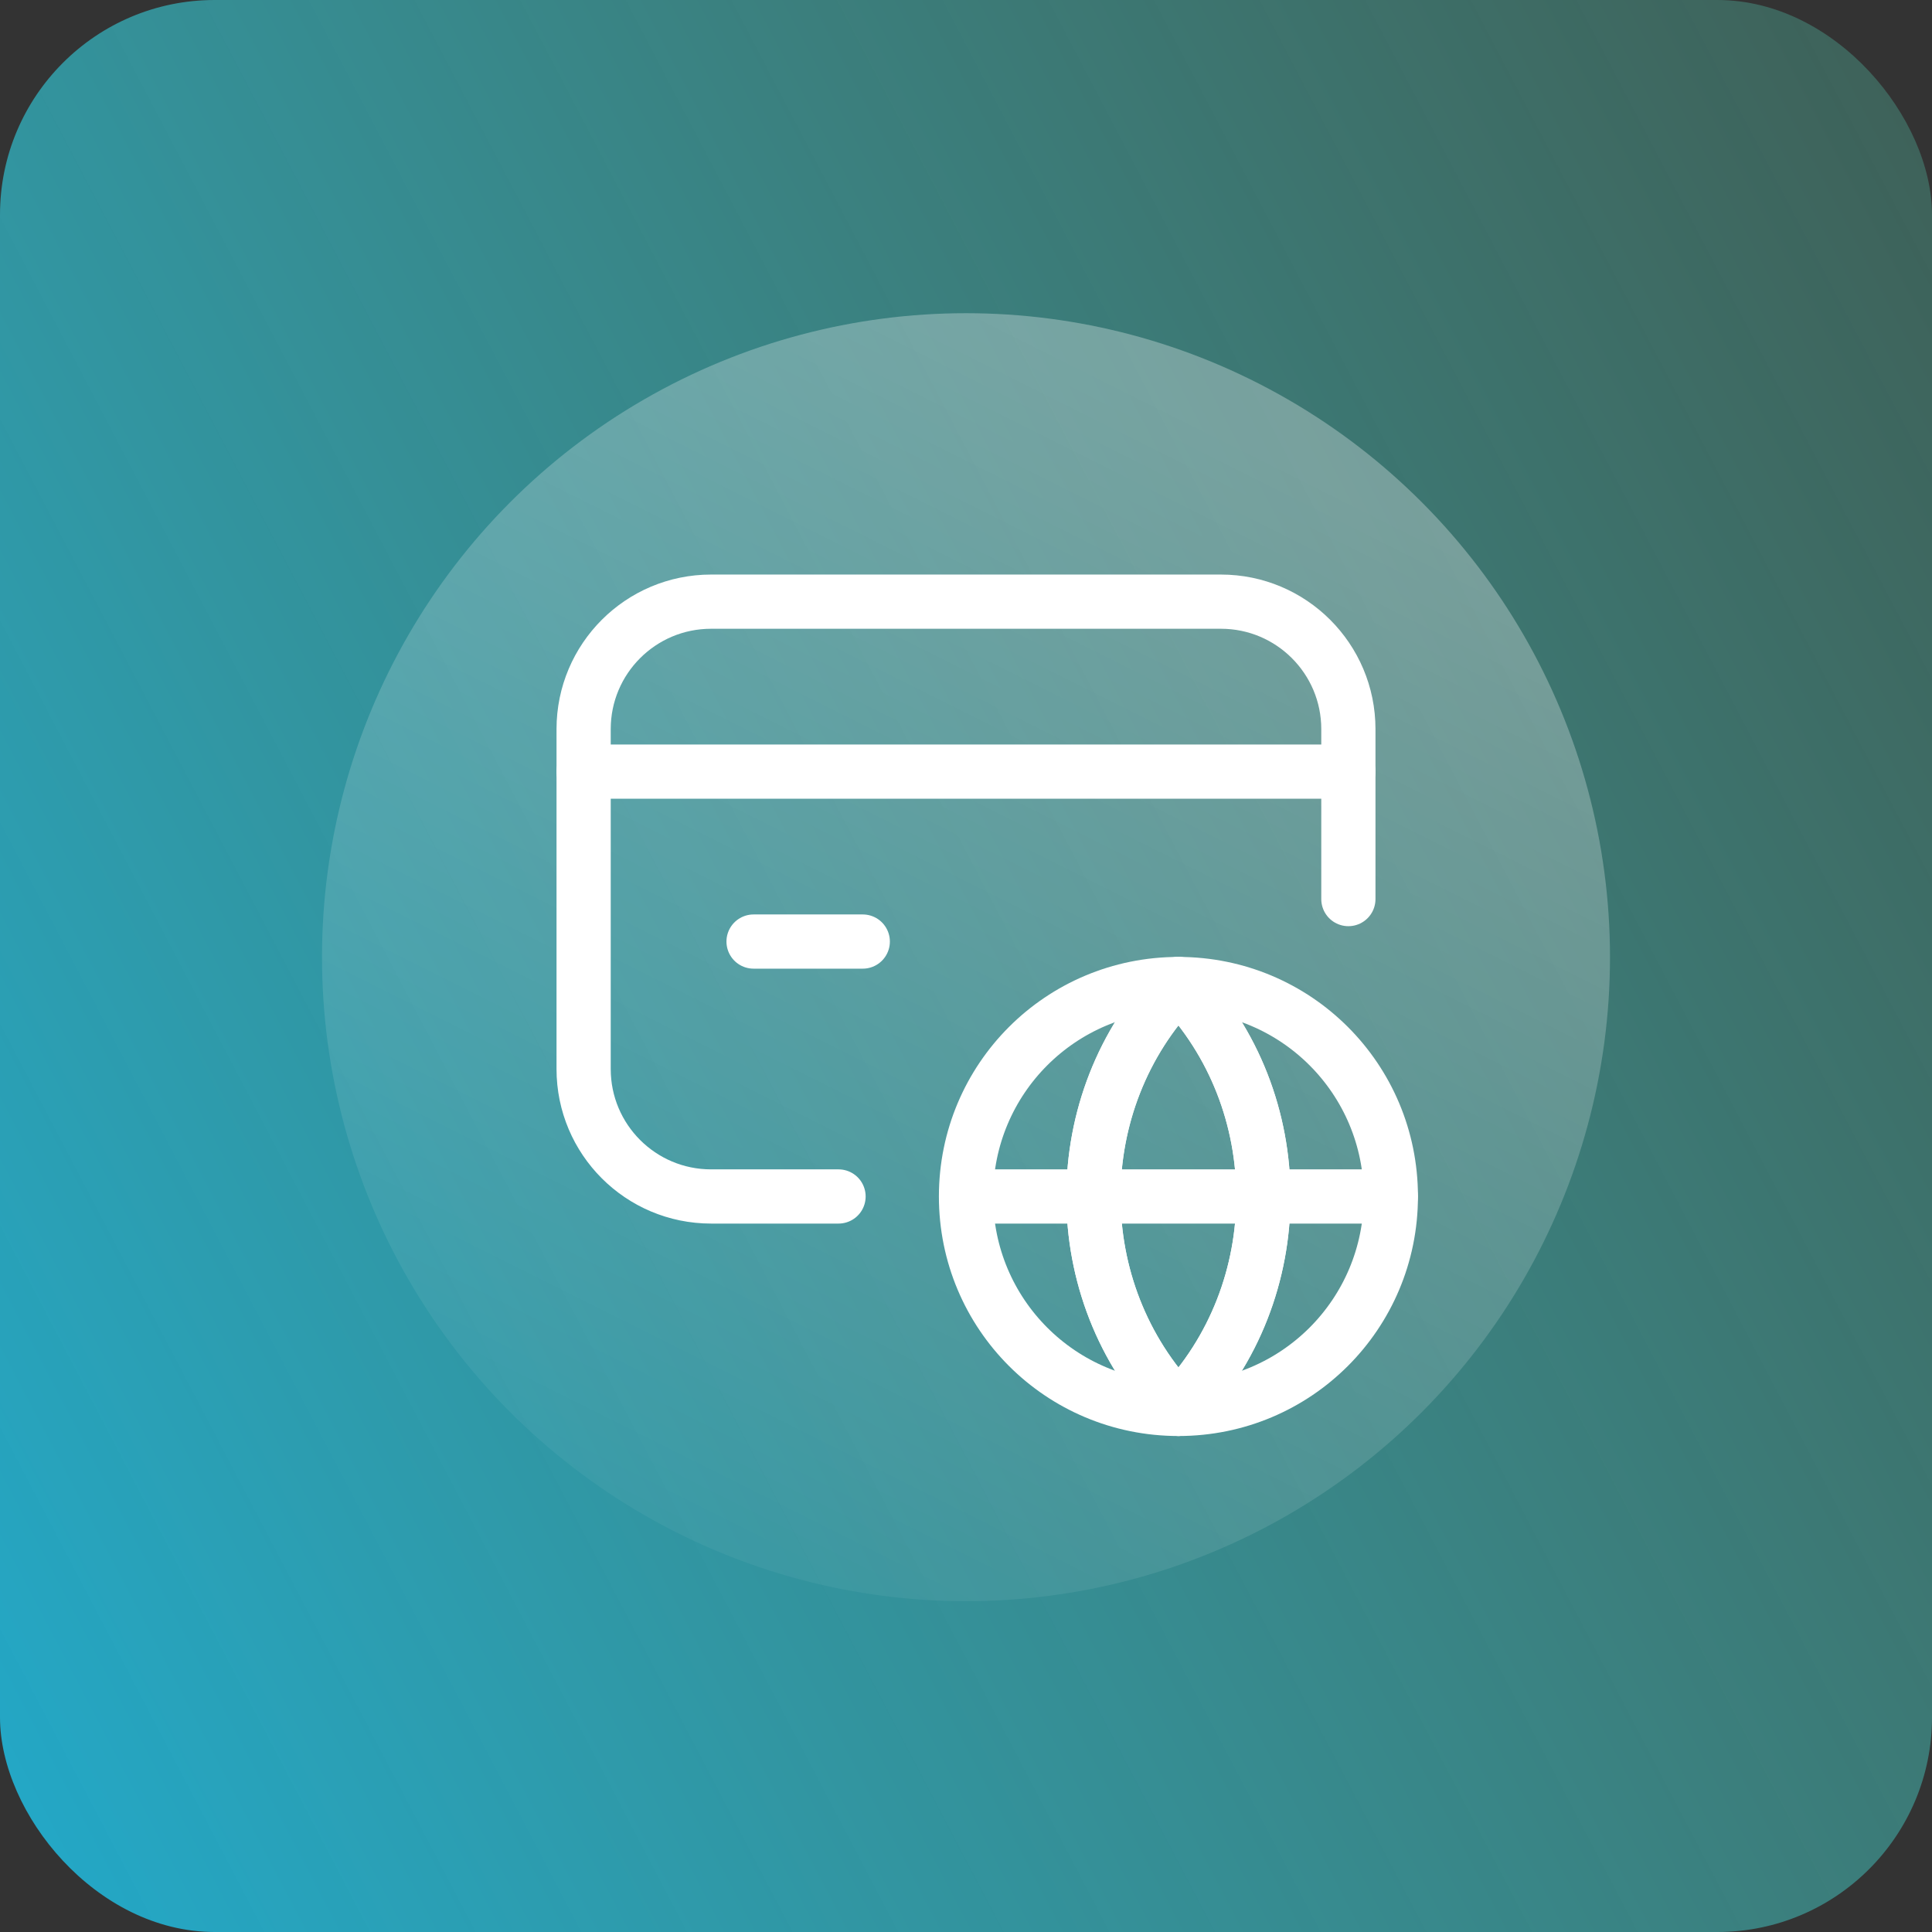 <svg width="72" height="72" viewBox="0 0 72 72" fill="none" xmlns="http://www.w3.org/2000/svg">
<rect x="0" y="0" width="72" height="72" fill="#333333" stroke="none"/>
<g clip-path="url(#clip0_8470_397)">
<rect width="72" height="72" rx="8" fill="url(#paint0_linear_8470_397)"/>
<circle opacity="0.3" cx="36" cy="35.672" r="24" fill="url(#paint1_linear_8470_397)"/>
<path fill-rule="evenodd" clip-rule="evenodd" d="M43.917 36.672C39.694 41.055 39.694 48.121 43.917 52.504C48.139 48.123 48.139 41.055 43.917 36.672Z" stroke="white" stroke-width="2.02" stroke-linecap="round" stroke-linejoin="round"/>
<path d="M21.75 28.756H50.25" stroke="white" stroke-width="2.02" stroke-linecap="round" stroke-linejoin="round"/>
<path d="M32.153 35.089H28.083" stroke="white" stroke-width="2.02" stroke-linecap="round" stroke-linejoin="round"/>
<path d="M31.25 44.589H26.5C23.876 44.589 21.75 42.463 21.75 39.839V27.172C21.75 24.549 23.876 22.422 26.5 22.422H45.5C48.124 22.422 50.25 24.549 50.25 27.172V33.506" stroke="white" stroke-width="2.02" stroke-linecap="round" stroke-linejoin="round"/>
<path fill-rule="evenodd" clip-rule="evenodd" d="M43.917 36.672C39.694 41.055 39.694 48.121 43.917 52.504C48.139 48.123 48.139 41.055 43.917 36.672Z" stroke="white" stroke-width="2.02" stroke-linecap="round" stroke-linejoin="round"/>
<path fill-rule="evenodd" clip-rule="evenodd" d="M51.833 44.589C51.833 48.972 48.299 52.506 43.917 52.506C39.534 52.506 36 48.972 36 44.589C36 40.206 39.534 36.672 43.917 36.672C48.299 36.672 51.833 40.206 51.833 44.589Z" stroke="white" stroke-width="2.02" stroke-linecap="round" stroke-linejoin="round"/>
<path d="M36.003 44.589H51.83" stroke="white" stroke-width="2.02" stroke-linecap="round" stroke-linejoin="round"/>
</g>
<defs>
<linearGradient id="paint0_linear_8470_397" x1="-34" y1="82.172" x2="123.5" y2="-0.328" gradientUnits="userSpaceOnUse">
<stop stop-color="#07BCFF"/>
<stop offset="1" stop-color="#79ECAA" stop-opacity="0"/>
</linearGradient>
<linearGradient id="paint1_linear_8470_397" x1="36" y1="11.672" x2="12" y2="59.672" gradientUnits="userSpaceOnUse">
<stop stop-color="white"/>
<stop offset="1" stop-color="white" stop-opacity="0"/>
</linearGradient>
<clipPath id="clip0_8470_397">
<rect width="72" height="72" fill="white"/>
</clipPath>
</defs>
</svg>
